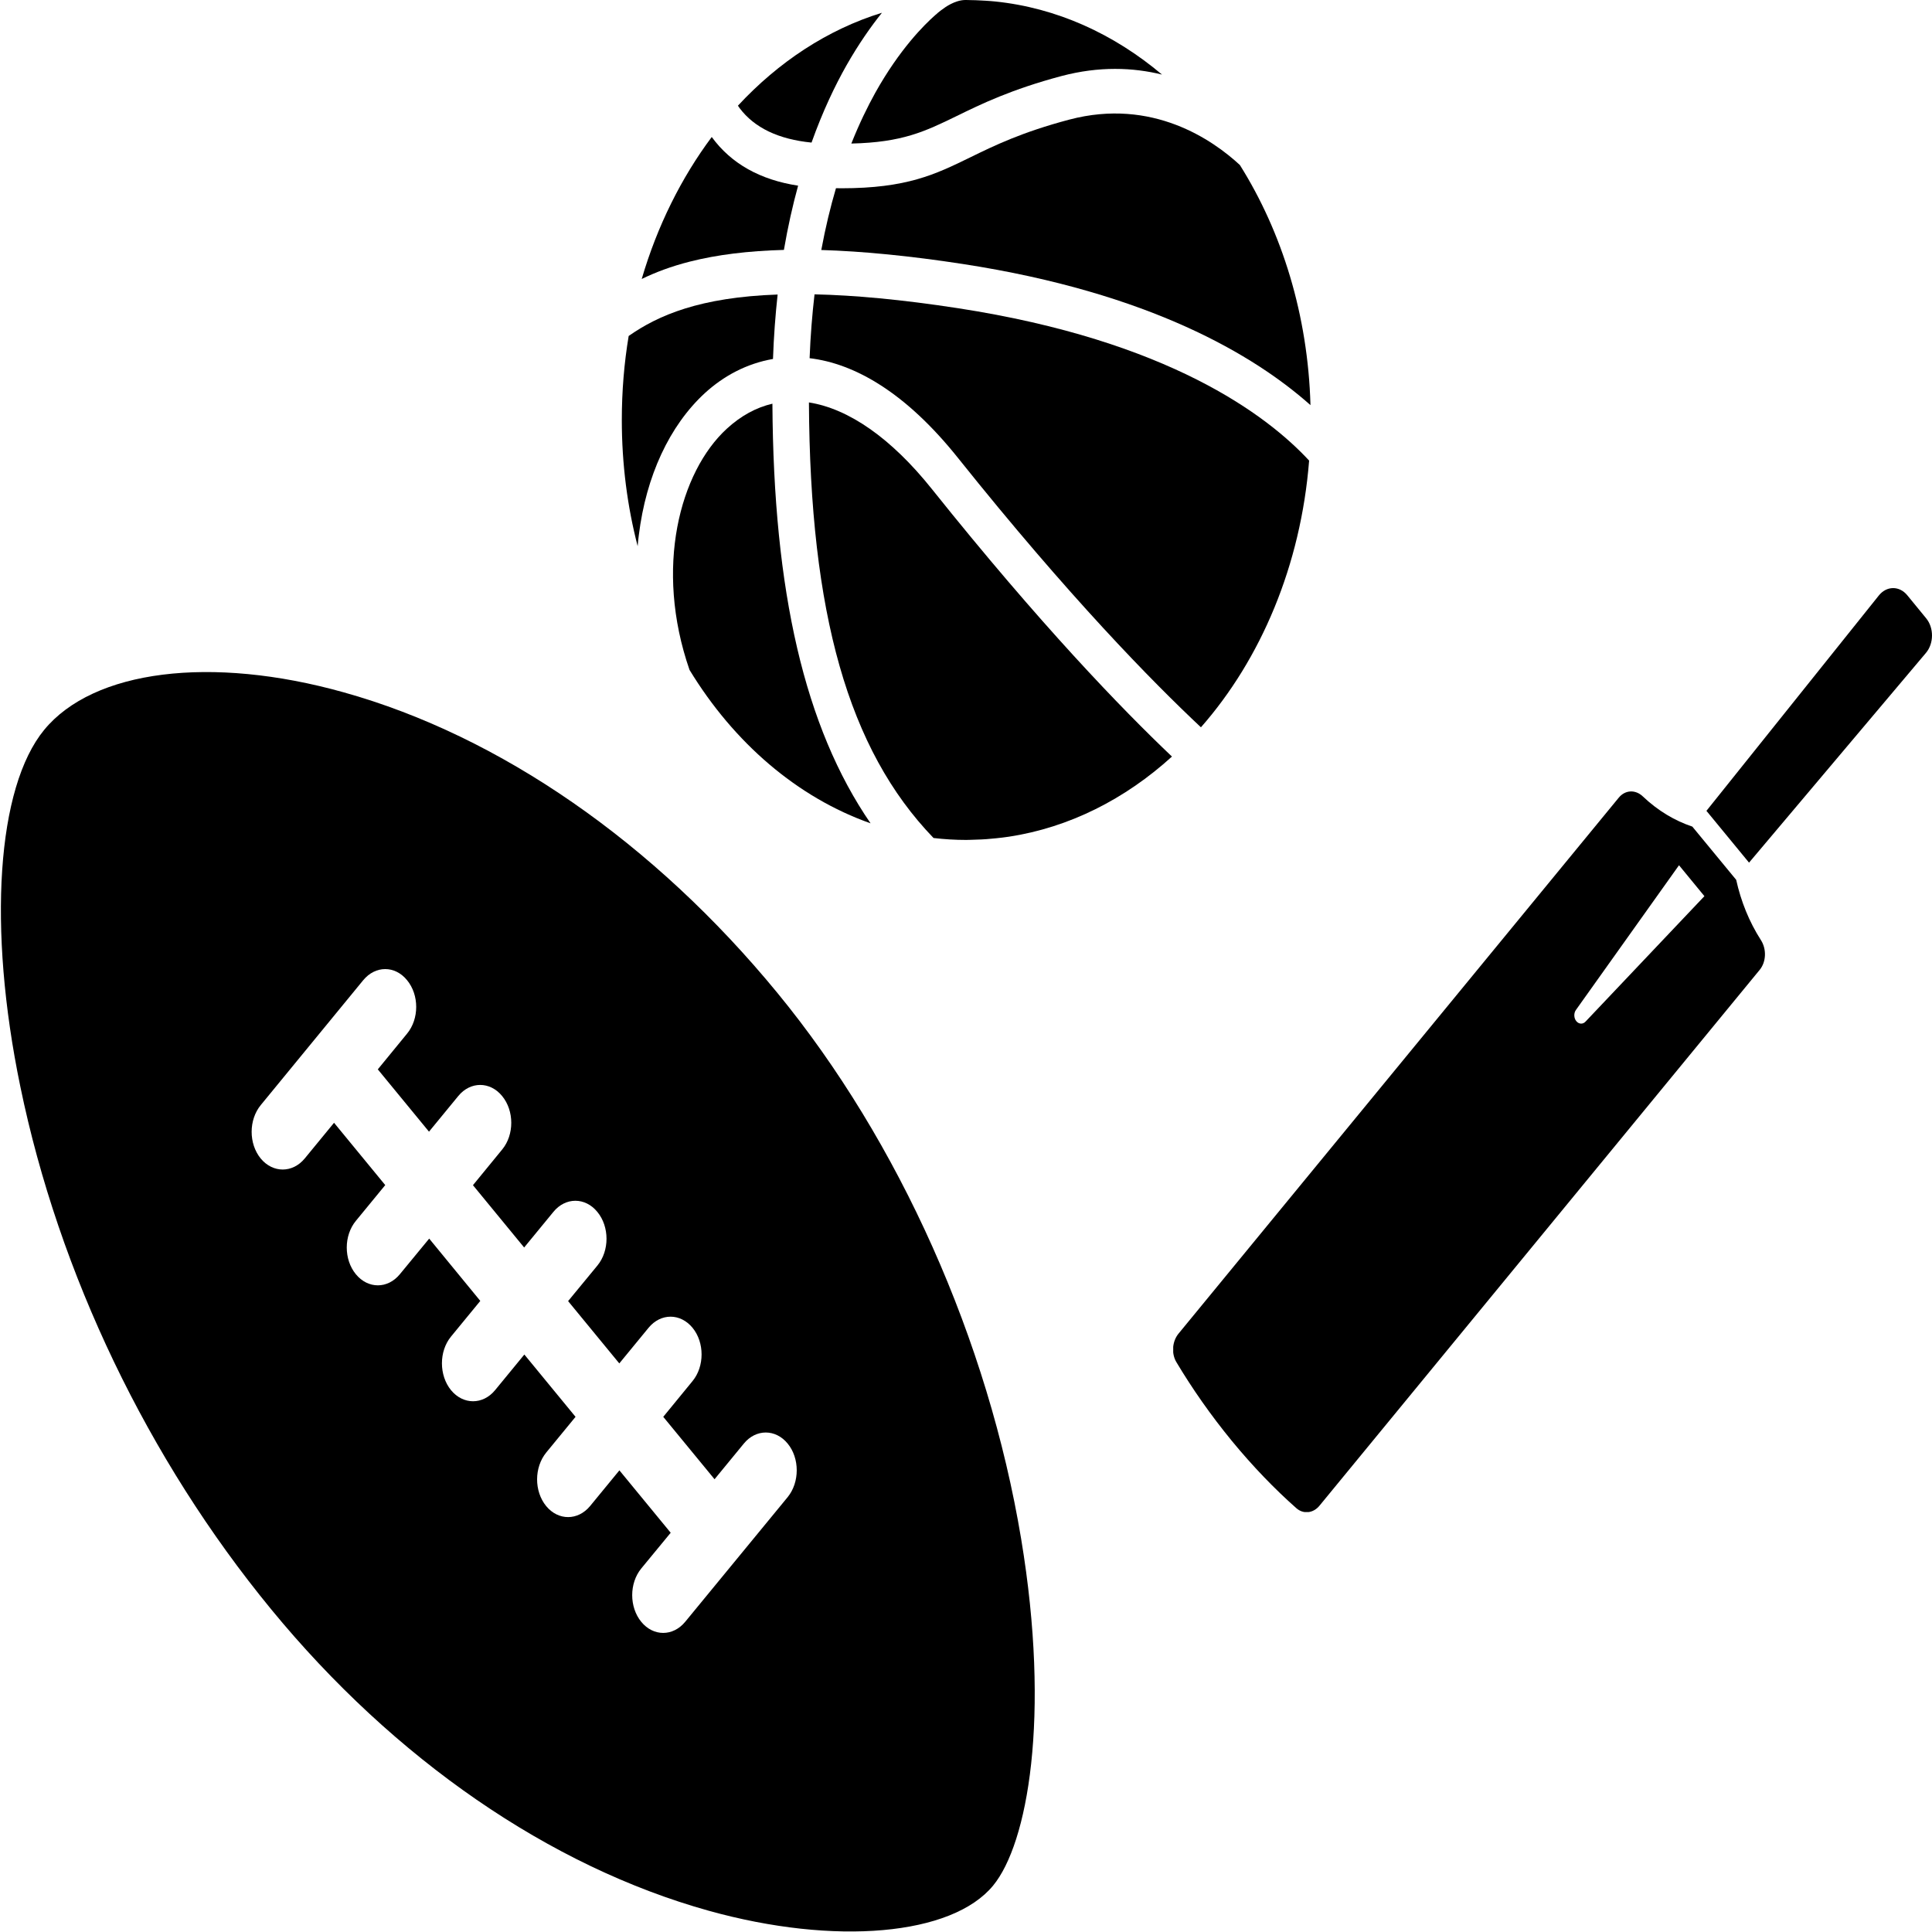 <svg width="20" height="20" viewBox="0 0 20 20" fill="none" xmlns="http://www.w3.org/2000/svg">
<g clip-path="url(#clip0_1851_2103)">
<path d="M10.281 19.519C10.637 19.087 10.878 17.78 10.571 15.931C10.229 13.875 9.309 11.814 8.047 10.278C6.771 8.724 5.177 7.619 3.558 7.167C2.184 6.782 0.967 6.935 0.457 7.556C-0.032 8.152 -0.13 9.601 0.21 11.246C0.609 13.184 1.531 15.106 2.806 16.658C4.083 18.214 5.693 19.322 7.337 19.78C8.645 20.144 9.856 20.037 10.281 19.519ZM6.639 16.79C6.513 16.637 6.513 16.389 6.639 16.236L6.943 15.867L6.412 15.221L6.109 15.59C5.983 15.743 5.779 15.743 5.654 15.591C5.528 15.437 5.529 15.19 5.655 15.036L5.958 14.667L5.428 14.022L5.125 14.391C4.999 14.544 4.795 14.544 4.669 14.391C4.544 14.238 4.543 13.989 4.669 13.836L4.972 13.467L4.443 12.822L4.139 13.191C4.013 13.344 3.81 13.344 3.684 13.191C3.558 13.038 3.558 12.79 3.685 12.637L3.988 12.268L3.458 11.623L3.155 11.992C3.029 12.145 2.825 12.145 2.699 11.993C2.573 11.839 2.574 11.592 2.7 11.439L3.76 10.147C3.886 9.994 4.089 9.993 4.214 10.147C4.34 10.3 4.34 10.547 4.214 10.7L3.911 11.07L4.441 11.715L4.744 11.346C4.869 11.193 5.073 11.193 5.198 11.346C5.324 11.499 5.324 11.747 5.199 11.899L4.896 12.269L5.426 12.914L5.729 12.545C5.854 12.392 6.059 12.392 6.184 12.546C6.31 12.699 6.31 12.947 6.185 13.1L5.881 13.469L6.411 14.114L6.714 13.745C6.84 13.592 7.043 13.592 7.169 13.745C7.294 13.897 7.294 14.145 7.169 14.297L6.866 14.667L7.397 15.313L7.7 14.944C7.825 14.791 8.029 14.791 8.154 14.944C8.279 15.096 8.279 15.344 8.154 15.498L7.093 16.789C6.967 16.942 6.764 16.942 6.639 16.79Z" fill="#000"/>
</g>
<g clip-path="url(#clip1_1851_2103)">
<path d="M17.973 9.108L17.519 8.557C17.337 8.496 17.163 8.393 17.007 8.245C16.931 8.172 16.824 8.175 16.756 8.259L12.199 13.807C12.135 13.886 12.124 14.011 12.178 14.101C12.341 14.374 12.533 14.649 12.751 14.915C12.969 15.18 13.195 15.414 13.419 15.612C13.493 15.678 13.596 15.665 13.66 15.586L18.217 10.039C18.285 9.955 18.288 9.824 18.229 9.732C18.107 9.542 18.022 9.33 17.973 9.108ZM16.413 10.576C16.386 10.605 16.344 10.603 16.318 10.571C16.292 10.54 16.29 10.488 16.314 10.455L17.381 8.957L17.644 9.277L16.413 10.576Z" fill="#000"/>
<path d="M19.939 6.4L19.744 6.162C19.662 6.062 19.53 6.064 19.45 6.164L17.664 8.395H17.666L18.106 8.93L19.938 6.758C20.02 6.66 20.021 6.499 19.939 6.4Z" fill="#000"/>
</g>
<g clip-path="url(#clip2_1851_2103)">
<path d="M7.524 4.438C7.038 4.884 6.771 5.878 7.138 6.935C7.597 7.689 8.253 8.255 9.012 8.523C8.329 7.529 8.007 6.125 7.996 4.179C7.828 4.218 7.67 4.304 7.524 4.438Z" fill="#000"/>
<path d="M9.992 0C9.884 0.001 9.779 0.078 9.754 0.098C9.751 0.099 9.75 0.101 9.748 0.102C9.747 0.103 9.732 0.113 9.707 0.134C9.698 0.143 9.69 0.15 9.683 0.155C9.568 0.256 9.313 0.509 9.061 0.96C8.98 1.106 8.895 1.28 8.813 1.486C9.342 1.474 9.575 1.361 9.904 1.201C10.155 1.078 10.467 0.926 10.989 0.787C11.379 0.684 11.728 0.698 12.029 0.772C11.53 0.351 10.938 0.08 10.299 0.015C10.284 0.014 10.269 0.013 10.254 0.011C10.222 0.009 10.189 0.006 10.156 0.005C10.118 0.003 10.081 0.001 10.043 0.001C10.029 0.001 10.016 0 10.002 0C9.999 0 9.995 0 9.992 0Z" fill="#000"/>
<path d="M7.296 4.07C7.49 3.892 7.73 3.763 8.002 3.716C8.01 3.482 8.027 3.259 8.05 3.049C7.245 3.077 6.813 3.264 6.508 3.478C6.461 3.759 6.437 4.05 6.437 4.348C6.437 4.803 6.494 5.242 6.601 5.654C6.604 5.615 6.608 5.577 6.613 5.54C6.688 4.928 6.931 4.406 7.296 4.07Z" fill="#000"/>
<path d="M9.648 5.064C9.224 4.533 8.783 4.23 8.374 4.166C8.385 6.349 8.78 7.759 9.664 8.675C9.776 8.688 9.888 8.695 10.002 8.695C10.016 8.695 10.03 8.694 10.044 8.694C10.083 8.693 10.121 8.692 10.16 8.69C10.195 8.688 10.23 8.686 10.265 8.682C10.28 8.681 10.294 8.68 10.309 8.678C10.353 8.674 10.396 8.668 10.44 8.662C11.069 8.567 11.648 8.272 12.132 7.832C11.611 7.337 10.767 6.464 9.648 5.064Z" fill="#000"/>
<path d="M12.835 1.708C12.556 1.45 11.93 1.011 11.07 1.238C10.579 1.368 10.295 1.506 10.044 1.629C9.681 1.806 9.388 1.949 8.709 1.949C8.691 1.949 8.673 1.949 8.654 1.948C8.597 2.141 8.545 2.355 8.502 2.588C8.933 2.601 9.421 2.649 9.968 2.733C11.904 3.031 12.986 3.678 13.566 4.194C13.54 3.261 13.271 2.402 12.835 1.708Z" fill="#000"/>
<path d="M7.37 1.421C7.37 1.42 7.369 1.419 7.368 1.418C7.053 1.84 6.804 2.339 6.643 2.888C6.785 2.819 6.948 2.757 7.142 2.708C7.421 2.637 7.745 2.597 8.115 2.587C8.156 2.347 8.206 2.125 8.262 1.922C7.869 1.862 7.57 1.694 7.37 1.421Z" fill="#000"/>
<path d="M12.432 7.529C13.052 6.824 13.466 5.854 13.552 4.768C13.116 4.297 12.094 3.526 9.92 3.191C9.329 3.1 8.841 3.056 8.432 3.047C8.408 3.254 8.39 3.474 8.381 3.708C8.846 3.763 9.376 4.062 9.919 4.743C11.066 6.178 11.928 7.056 12.432 7.529Z" fill="#000"/>
<path d="M8.763 0.676C8.89 0.453 9.016 0.274 9.13 0.132C8.568 0.305 8.059 0.641 7.639 1.094C7.645 1.103 7.651 1.112 7.657 1.12C7.81 1.323 8.059 1.442 8.401 1.476C8.517 1.151 8.644 0.886 8.763 0.676Z" fill="#000"/>
</g>
<defs>
<clipPath id="clip0_1851_2103">
<rect width="13.044" height="10.712" fill="#000" transform="matrix(0 1 -1 0 10.712 6.957)"/>
</clipPath>
<clipPath id="clip1_1851_2103">
<rect width="7.855" height="9.565" fill="#000" transform="translate(12.145 6.088)"/>
</clipPath>
<clipPath id="clip2_1851_2103">
<rect width="7.141" height="8.696" fill="#000" transform="translate(6.431)"/>
</clipPath>
</defs>
</svg>
